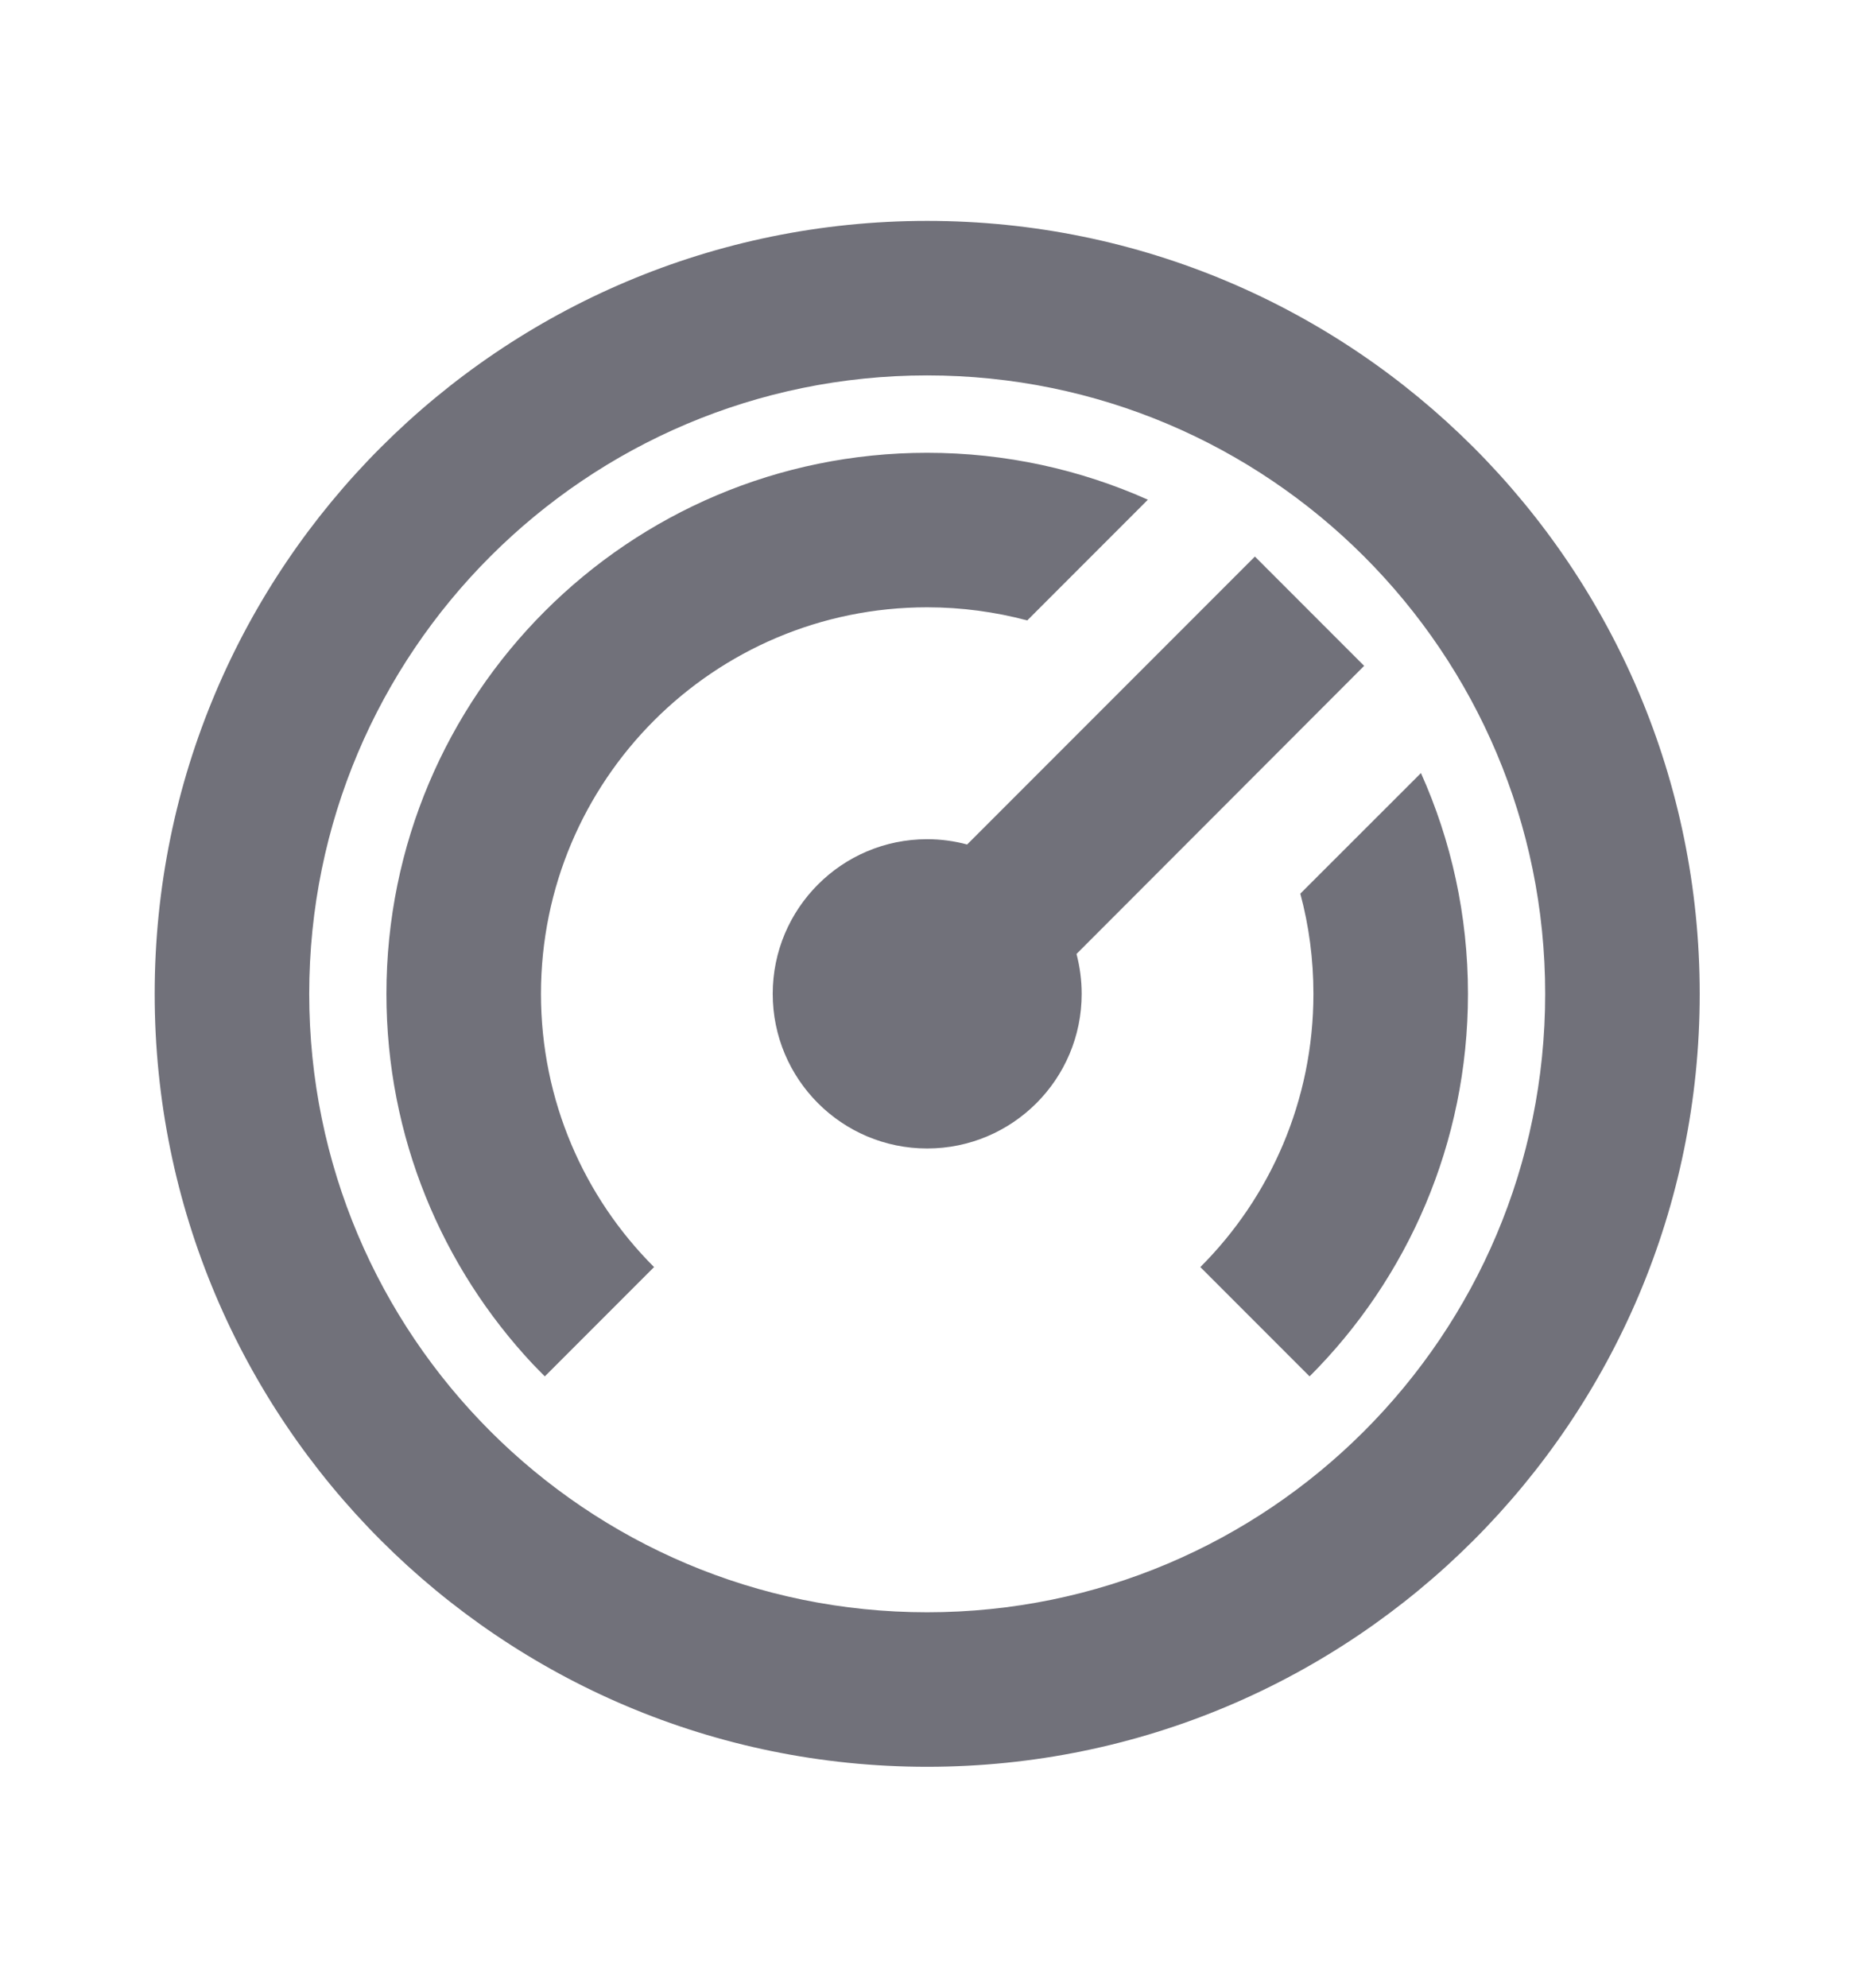 <svg xmlns="http://www.w3.org/2000/svg" width="14" height="15" viewBox="0 0 14 15" fill="none">
<path d="M7.001 1.667C10.223 1.667 12.835 4.278 12.835 7.5C12.835 10.722 10.223 13.333 7.001 13.333C3.78 13.333 1.168 10.722 1.168 7.5C1.168 4.278 3.78 1.667 7.001 1.667ZM7.001 2.833C4.424 2.833 2.335 4.923 2.335 7.5C2.335 10.077 4.424 12.167 7.001 12.167C9.579 12.167 11.668 10.077 11.668 7.5C11.668 4.923 9.579 2.833 7.001 2.833ZM7.001 3.417C7.595 3.417 8.159 3.544 8.668 3.771L7.757 4.682C7.516 4.618 7.263 4.583 7.001 4.583C5.39 4.583 4.085 5.889 4.085 7.5C4.085 8.305 4.411 9.035 4.939 9.562L4.114 10.387L4.023 10.294C3.338 9.563 2.918 8.581 2.918 7.5C2.918 5.245 4.746 3.417 7.001 3.417ZM10.73 5.834C10.958 6.342 11.085 6.906 11.085 7.5C11.085 8.628 10.628 9.649 9.889 10.387L9.064 9.562C9.592 9.035 9.918 8.305 9.918 7.5C9.918 7.239 9.884 6.985 9.819 6.744L10.73 5.834ZM9.476 4.2L10.301 5.025L8.129 7.199C8.154 7.295 8.168 7.396 8.168 7.5C8.168 8.144 7.646 8.667 7.001 8.667C6.357 8.667 5.835 8.144 5.835 7.5C5.835 6.856 6.357 6.333 7.001 6.333C7.106 6.333 7.207 6.347 7.303 6.373L9.476 4.2Z" fill="#71717A"/>
</svg>